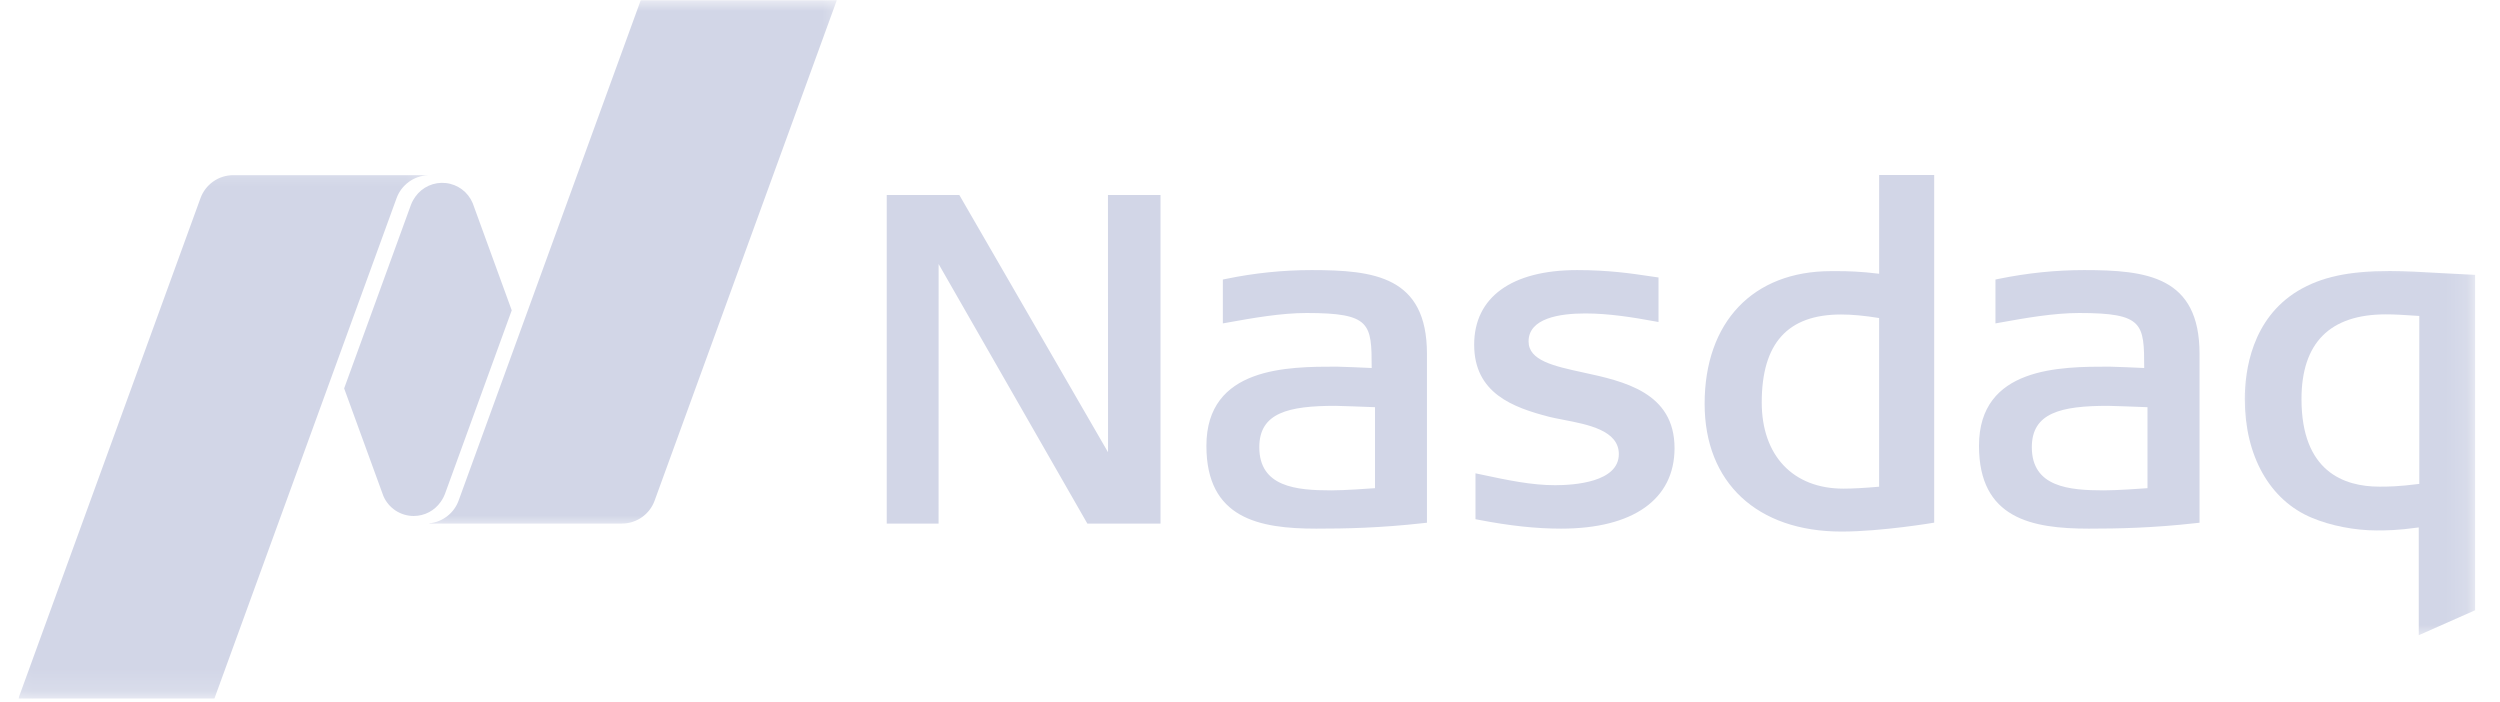 <svg width="114" height="32" viewBox="0 0 114 32" fill="none" xmlns="http://www.w3.org/2000/svg">
<g id="NASDAQ_Logo 1" clip-path="url(#clip0_4634_93180)">
<g id="Group">
<path id="Vector" d="M83.972 24.239C80.123 24.239 77.731 22.009 77.731 18.415C77.731 14.684 79.938 12.364 83.492 12.364H83.79C84.236 12.364 84.85 12.378 85.689 12.483V7.98H88.199V23.833C88.199 23.833 85.814 24.239 83.972 24.239ZM83.95 14.341C81.518 14.341 80.335 15.653 80.335 18.352C80.335 20.775 81.762 22.282 84.055 22.282C84.495 22.282 85 22.253 85.688 22.194V14.502C85.001 14.391 84.447 14.341 83.95 14.341ZM49.583 23.875L42.801 12.04L42.799 23.875H40.435V8.892H43.745L50.526 20.622L50.523 8.892H52.919V23.875H49.583ZM71.185 24.106C70.043 24.106 68.853 23.978 67.436 23.705L67.282 23.676V21.583L67.506 21.631C68.756 21.898 69.835 22.125 70.915 22.125C71.787 22.125 73.819 21.988 73.819 20.705C73.819 19.628 72.415 19.358 71.288 19.142L71.217 19.127C71.006 19.088 70.807 19.048 70.64 19.006C68.986 18.577 67.222 17.932 67.222 15.716C67.222 13.554 68.932 12.316 71.915 12.316C73.347 12.316 74.387 12.469 75.222 12.594L75.628 12.653V14.684L75.412 14.645C74.467 14.471 73.359 14.293 72.293 14.293C71.108 14.293 69.703 14.514 69.703 15.568C69.703 16.443 70.853 16.693 72.185 16.983C74.049 17.386 76.359 17.892 76.359 20.435C76.359 22.767 74.475 24.106 71.185 24.106ZM95.247 24.106C92.649 24.106 90.242 23.647 90.242 20.33C90.242 16.719 93.963 16.719 96.188 16.719C96.409 16.719 97.455 16.767 97.776 16.781C97.773 14.756 97.748 14.273 94.81 14.273C93.646 14.273 92.353 14.503 91.211 14.708L90.993 14.747V12.747L91.139 12.716C92.463 12.447 93.74 12.316 95.041 12.316C97.887 12.316 100.299 12.602 100.299 16.134V23.836L100.126 23.855C98.154 24.076 96.588 24.106 95.247 24.106ZM96.126 18.506C93.98 18.506 92.651 18.821 92.651 20.392C92.651 22.21 94.347 22.361 95.938 22.361C96.531 22.361 97.6 22.285 97.926 22.261V18.568C97.467 18.549 96.27 18.506 96.126 18.506ZM60.02 24.106C57.418 24.106 55.012 23.647 55.012 20.33C55.012 16.719 58.734 16.719 60.958 16.719C61.179 16.719 62.227 16.767 62.549 16.781C62.546 14.756 62.518 14.273 59.58 14.273C58.415 14.273 57.122 14.503 55.98 14.708L55.762 14.747V12.747L55.913 12.716C57.195 12.451 58.501 12.316 59.811 12.316C62.657 12.316 65.069 12.602 65.069 16.134V23.836L64.895 23.855C62.924 24.076 61.358 24.106 60.02 24.106ZM60.895 18.506C58.751 18.506 57.424 18.821 57.424 20.392C57.424 22.21 59.117 22.361 60.708 22.361C61.305 22.361 62.373 22.285 62.7 22.261V18.568C62.236 18.549 61.04 18.506 60.895 18.506Z" fill="#D2D6E7"/>
<g id="Group_2">
<g id="Mask group">
<mask id="mask0_4634_93180" style="mask-type:luminance" maskUnits="userSpaceOnUse" x="101" y="11" width="12" height="19">
<g id="Group_3">
<path id="Vector_2" d="M101.938 11.636H112.866V29.091H101.938V11.636Z" fill="#231F20"/>
</g>
</mask>
<g mask="url(#mask0_4634_93180)">
<path id="Vector_3" d="M110.295 28.966V24.051C109.315 24.188 108.795 24.188 108.375 24.188C107.38 24.188 106.275 23.972 105.42 23.611C103.505 22.815 102.363 20.793 102.363 18.199C102.363 16.904 102.679 14.537 104.789 13.261C105.849 12.629 107.099 12.358 108.98 12.358C109.653 12.358 110.562 12.409 111.44 12.46L112.866 12.534V27.827L110.295 28.966ZM108.792 14.335C106.241 14.335 104.948 15.636 104.948 18.199C104.948 21.497 106.877 22.191 108.499 22.191C108.893 22.191 109.337 22.191 110.32 22.066V14.407C109.55 14.356 109.195 14.335 108.792 14.335Z" fill="#D2D6E7"/>
</g>
</g>
</g>
<g id="Group_4">
<g id="Mask group_2">
<mask id="mask1_4634_93180" style="mask-type:luminance" maskUnits="userSpaceOnUse" x="19" y="0" width="20" height="24">
<g id="Group_5">
<path id="Vector_4" d="M19.027 0.012H38.664V24H19.027V0.012Z" fill="#0996C7"/>
</g>
</mask>
<g mask="url(#mask1_4634_93180)">
<path id="Vector_5" d="M29.217 0.012L20.913 22.826C20.811 23.107 20.631 23.354 20.395 23.537C20.159 23.721 19.876 23.834 19.578 23.864V23.875H28.356C29.044 23.875 29.632 23.438 29.851 22.827L38.158 0.012H29.217Z" fill="#D2D6E7"/>
</g>
</g>
</g>
<path id="Vector_6" d="M18.863 23.529C19.373 23.529 19.819 23.276 20.091 22.892C20.119 22.852 20.219 22.713 20.29 22.523L23.335 14.151L21.554 9.261C21.45 9.014 21.282 8.798 21.067 8.637C20.852 8.477 20.598 8.376 20.331 8.347C20.064 8.317 19.794 8.36 19.549 8.469C19.304 8.579 19.093 8.753 18.938 8.972C18.909 9.012 18.79 9.19 18.739 9.341L15.693 17.711L17.483 22.62C17.599 22.89 17.792 23.119 18.037 23.281C18.282 23.442 18.57 23.529 18.863 23.529Z" fill="#D2D6E7"/>
<g id="Group_6">
<g id="Mask group_3">
<mask id="mask2_4634_93180" style="mask-type:luminance" maskUnits="userSpaceOnUse" x="0" y="7" width="20" height="25">
<g id="Group_7">
<path id="Vector_7" d="M0.119 7.273H19.756V31.852H0.119V7.273Z" fill="#0996C7"/>
</g>
</mask>
<g mask="url(#mask2_4634_93180)">
<path id="Vector_8" d="M19.514 7.988H10.639C9.952 7.988 9.364 8.423 9.142 9.037L0.838 31.852H9.778L18.083 9.038C18.191 8.741 18.384 8.483 18.639 8.297C18.894 8.11 19.199 8.004 19.514 7.991V7.988Z" fill="#D2D6E7"/>
</g>
</g>
</g>
</g>
</g>
<defs>
<clipPath id="clip0_4634_93180">
<rect width="112.727" height="32" fill="white" transform="translate(0.846)"/>
</clipPath>
</defs>
</svg>
